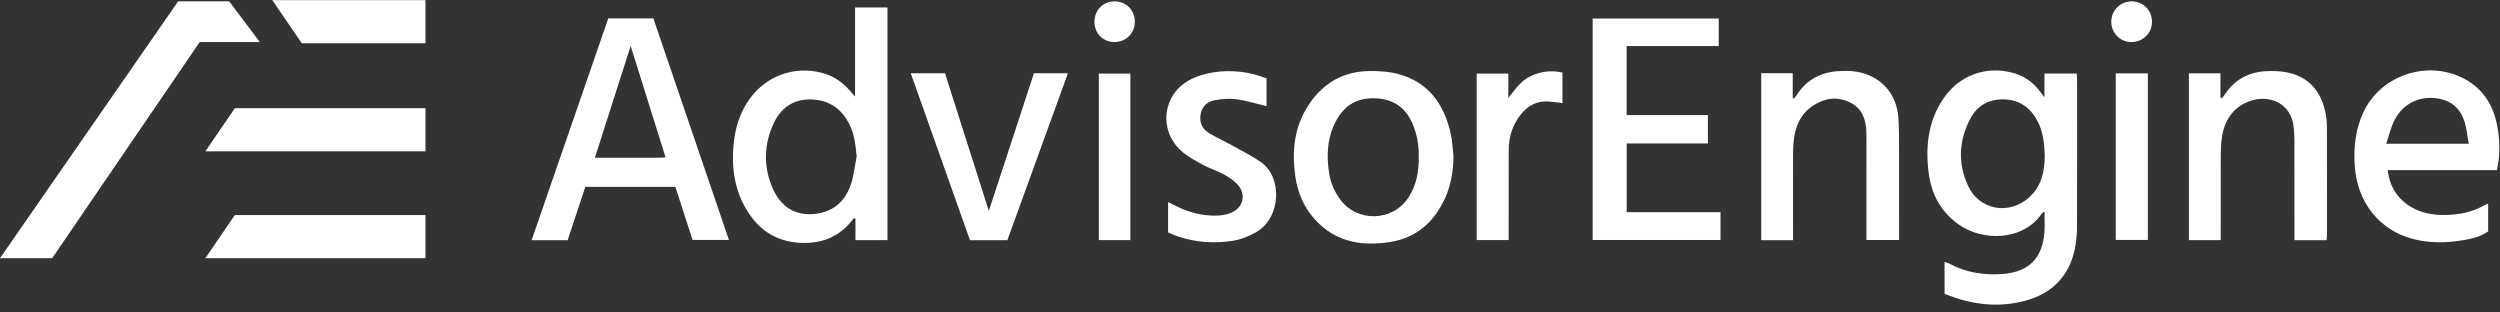 <?xml version="1.0" encoding="UTF-8" standalone="no"?>
<svg width="200px" height="25px" viewBox="0 0 200 25" version="1.1" xmlns="http://www.w3.org/2000/svg" xmlns:xlink="http://www.w3.org/1999/xlink">
    <rect x="0" y="0" width="200" height="25" fill="#333333" stroke="none"/>
    <!-- Generator: Sketch 46 (44423) - http://www.bohemiancoding.com/sketch -->
    <title>AdvisorEng</title>
    <desc>Created with Sketch.</desc>
    <defs></defs>
    <g id="CLIENTS-BANNERS" stroke="none" stroke-width="1" fill="none" fill-rule="evenodd">
        <g id="AdvisorEngine" transform="translate(-60, -57)" fill="#FFFFFF">
            <g id="Logo" transform="translate(60, 57)">
                <g id="AdvisorEng">
                    <path d="M163.581,12.461 C163.55,11.533 163.467,10.63 163.058,9.801 C162.52,8.709 161.675,8.018 160.419,7.954 C159.204,7.892 158.23,8.375 157.652,9.447 C156.703,11.205 156.606,13.057 157.445,14.866 C158.356,16.828 160.754,17.231 162.349,15.774 C163.333,14.875 163.568,13.701 163.581,12.461 M155.566,23.505 L155.566,20.949 C155.711,21 155.835,21.027 155.941,21.085 C157.28,21.815 158.72,22.031 160.219,21.918 C162.291,21.761 163.387,20.673 163.553,18.597 C163.596,18.058 163.56,17.512 163.56,16.939 C163.484,16.978 163.409,16.992 163.379,17.036 C161.836,19.335 158.568,19.293 156.696,17.96 C155.254,16.933 154.504,15.526 154.289,13.797 C154.028,11.687 154.256,9.672 155.483,7.87 C156.732,6.037 158.841,5.264 160.972,5.81 C161.839,6.032 162.544,6.495 163.1,7.19 C163.224,7.345 163.342,7.504 163.556,7.781 L163.556,5.883 L166.139,5.883 C166.15,6.09 166.168,6.288 166.168,6.485 C166.17,10.388 166.177,14.291 166.16,18.193 C166.157,18.801 166.096,19.421 165.964,20.013 C165.492,22.142 164.126,23.479 162.066,24.045 C159.872,24.649 157.712,24.38 155.566,23.505" id="Fill-1"></path>
                    <path d="M53.245,12.582 C52.321,9.636 51.41,6.73 50.453,3.676 C49.471,6.744 48.54,9.652 47.592,12.617 C49.404,12.617 51.124,12.618 52.844,12.616 C52.954,12.616 53.065,12.598 53.245,12.582 L53.245,12.582 Z M52.269,1.471 C54.289,7.394 56.289,13.257 58.315,19.197 L55.404,19.197 C54.95,17.793 54.498,16.397 54.031,14.951 L46.826,14.951 C46.366,16.337 45.892,17.766 45.411,19.216 L42.529,19.216 C44.583,13.274 46.619,7.381 48.662,1.471 L52.269,1.471 Z" id="Fill-3"></path>
                    <path d="M68.532,12.519 C68.451,11.652 68.365,10.817 68.001,10.046 C67.404,8.782 66.412,8.025 64.991,7.958 C63.61,7.892 62.557,8.524 61.957,9.741 C61.094,11.495 61.039,13.333 61.839,15.12 C62.443,16.469 63.515,17.245 65.067,17.124 C66.549,17.009 67.561,16.198 68.047,14.824 C68.307,14.09 68.376,13.289 68.532,12.519 M68.3,17.451 C67.251,18.908 65.804,19.508 64.056,19.428 C62.422,19.352 61.091,18.68 60.11,17.351 C58.875,15.678 58.513,13.778 58.67,11.752 C58.778,10.351 59.152,9.035 59.994,7.881 C61.323,6.059 63.53,5.263 65.709,5.816 C66.57,6.035 67.29,6.479 67.884,7.134 C68.032,7.298 68.176,7.465 68.405,7.725 L68.405,0.596 L70.995,0.596 L70.995,19.208 L68.436,19.208 L68.436,17.493 C68.39,17.479 68.345,17.465 68.3,17.451" id="Fill-5"></path>
                    <polygon id="Fill-7" points="130.13 3.684 130.13 9.207 133.402 9.207 136.632 9.207 136.632 11.475 130.135 11.475 130.135 16.975 137.64 16.975 137.64 19.198 127.412 19.198 127.412 1.483 137.498 1.483 137.498 3.684"></polygon>
                    <path d="M113.5,12.55 C113.52,11.654 113.37,10.726 112.977,9.838 C112.426,8.598 111.478,7.95 110.129,7.869 C108.702,7.782 107.623,8.335 106.924,9.598 C106.175,10.951 106.099,12.4 106.335,13.886 C106.454,14.634 106.754,15.318 107.198,15.933 C108.557,17.814 111.423,17.738 112.683,15.791 C113.308,14.823 113.517,13.749 113.5,12.55 M116.281,12.522 C116.258,13.676 116.084,14.792 115.609,15.841 C114.736,17.766 113.306,19.041 111.18,19.365 C109.134,19.677 107.185,19.441 105.585,17.95 C104.465,16.906 103.83,15.594 103.621,14.087 C103.349,12.128 103.524,10.237 104.609,8.517 C105.775,6.67 107.447,5.685 109.642,5.681 C110.361,5.68 111.103,5.725 111.795,5.904 C114.24,6.535 115.501,8.289 116.047,10.638 C116.19,11.251 116.206,11.893 116.281,12.522" id="Fill-9"></path>
                    <path d="M190.896,11.5 L197.498,11.5 C197.38,10.853 197.334,10.261 197.157,9.711 C196.835,8.709 196.133,8.069 195.076,7.886 C193.566,7.624 192.21,8.288 191.528,9.676 C191.254,10.234 191.114,10.858 190.896,11.5 M199.76,13.608 L191.011,13.608 C191.185,14.936 191.785,15.9 192.881,16.555 C193.726,17.06 194.662,17.21 195.625,17.198 C196.725,17.184 197.786,16.977 198.754,16.415 C198.828,16.372 198.91,16.345 199.052,16.283 L199.052,18.511 C198.482,18.923 197.783,19.091 197.07,19.212 C195.715,19.443 194.358,19.466 193.023,19.115 C190.361,18.414 188.59,16.201 188.383,13.315 C188.276,11.829 188.426,10.37 189.062,8.998 C190.466,5.972 194.286,4.731 197.215,6.342 C198.673,7.143 199.451,8.426 199.765,10.008 C199.996,11.171 200.026,12.347 199.76,13.608" id="Fill-11"></path>
                    <path d="M186.126,19.215 L183.555,19.215 L183.555,18.448 C183.555,16.02 183.557,13.592 183.552,11.164 C183.552,10.848 183.527,10.531 183.499,10.215 C183.326,8.218 181.485,7.504 179.905,8.117 C178.593,8.626 177.943,9.671 177.746,11.019 C177.681,11.466 177.664,11.923 177.662,12.376 C177.653,14.396 177.658,16.415 177.658,18.434 L177.658,19.211 L175.111,19.211 L175.111,5.868 L177.637,5.868 L177.637,7.823 C177.677,7.834 177.718,7.845 177.758,7.855 C177.832,7.759 177.912,7.666 177.978,7.564 C178.774,6.353 179.921,5.752 181.344,5.691 C181.905,5.667 182.485,5.688 183.031,5.806 C184.724,6.173 185.665,7.306 186.026,8.952 C186.118,9.37 186.151,9.808 186.153,10.237 C186.164,13.073 186.16,15.909 186.159,18.745 C186.159,18.879 186.14,19.013 186.126,19.215" id="Fill-14"></path>
                    <path d="M140.899,5.854 L143.419,5.854 L143.419,7.845 C143.459,7.853 143.499,7.861 143.539,7.869 C143.628,7.747 143.72,7.627 143.804,7.503 C144.585,6.346 145.7,5.775 147.066,5.692 C147.583,5.66 148.119,5.656 148.624,5.753 C150.502,6.112 151.742,7.514 151.871,9.43 C151.936,10.401 151.921,11.379 151.925,12.354 C151.932,14.373 151.927,16.392 151.927,18.411 L151.927,19.201 L149.317,19.201 L149.317,18.433 C149.317,16.051 149.317,13.669 149.316,11.286 C149.316,11.037 149.316,10.787 149.309,10.538 C149.279,9.55 148.971,8.686 148.044,8.213 C147.059,7.71 146.064,7.813 145.131,8.393 C144.25,8.94 143.76,9.765 143.574,10.765 C143.487,11.23 143.45,11.71 143.447,12.184 C143.435,14.271 143.442,16.358 143.442,18.445 L143.442,19.215 L140.899,19.215 L140.899,5.854 Z" id="Fill-16"></path>
                    <path d="M72.862,5.863 L75.602,5.863 C76.768,9.525 77.94,13.205 79.107,16.87 C80.303,13.222 81.509,9.543 82.716,5.859 L85.434,5.859 C83.81,10.334 82.202,14.767 80.588,19.218 L77.599,19.218 C76.022,14.772 74.451,10.343 72.862,5.863" id="Fill-18"></path>
                    <path d="M101.323,6.271 L101.323,8.492 C100.514,8.3 99.737,8.054 98.941,7.946 C98.37,7.868 97.763,7.912 97.192,8.013 C96.603,8.117 96.162,8.494 96.051,9.127 C95.937,9.771 96.156,10.31 96.714,10.647 C97.293,10.997 97.915,11.274 98.508,11.602 C99.279,12.027 100.067,12.43 100.8,12.915 C102.654,14.143 102.472,17.424 100.527,18.551 C99.951,18.885 99.291,19.157 98.639,19.261 C97.147,19.497 95.654,19.399 94.208,18.906 C93.954,18.82 93.711,18.703 93.447,18.593 L93.447,16.17 C93.714,16.301 93.926,16.403 94.138,16.508 C95.15,17.01 96.221,17.278 97.351,17.248 C97.707,17.239 98.078,17.175 98.411,17.051 C99.485,16.652 99.752,15.521 98.953,14.704 C98.643,14.387 98.25,14.132 97.856,13.922 C97.317,13.636 96.72,13.459 96.188,13.164 C95.578,12.826 94.939,12.486 94.438,12.014 C92.678,10.359 93.015,7.593 95.124,6.423 C95.722,6.091 96.427,5.883 97.107,5.782 C98.537,5.569 99.948,5.733 101.323,6.271" id="Fill-20"></path>
                    <path d="M124.996,5.81 L124.996,8.248 C124.603,8.2 124.248,8.142 123.89,8.118 C122.982,8.058 122.259,8.426 121.693,9.121 C121.008,9.963 120.697,10.939 120.695,12.018 C120.691,14.15 120.692,16.282 120.692,18.414 C120.692,18.662 120.692,18.91 120.692,19.205 L118.135,19.205 L118.135,5.886 L120.667,5.886 L120.667,7.841 C121.21,7.146 121.681,6.435 122.496,6.071 C123.281,5.719 124.091,5.594 124.996,5.81" id="Fill-22"></path>
                    <polygon id="Fill-24" points="171.827 19.195 169.261 19.195 169.261 5.871 171.827 5.871"></polygon>
                    <polygon id="Fill-26" points="90.43 19.209 87.907 19.209 87.907 5.888 90.43 5.888"></polygon>
                    <path d="M172.159,1.757 C172.156,2.66 171.413,3.378 170.494,3.366 C169.611,3.354 168.906,2.638 168.903,1.751 C168.901,0.833 169.628,0.102 170.537,0.109 C171.462,0.115 172.162,0.826 172.159,1.757" id="Fill-27"></path>
                    <path d="M89.19,0.109 C90.118,0.123 90.801,0.836 90.785,1.774 C90.77,2.693 90.037,3.388 89.11,3.364 C88.212,3.34 87.549,2.644 87.557,1.733 C87.564,0.789 88.263,0.094 89.19,0.109" id="Fill-28"></path>
                    <polygon id="Fill-29" points="-2.72294078e-05 20.655 4.175 20.655 15.975 3.365 20.785 3.365 18.334 0.108 14.25 0.108"></polygon>
                    <polygon id="Fill-30" points="34.037 20.655 16.428 20.655 18.788 17.206 34.037 17.206"></polygon>
                    <polygon id="Fill-31" points="34.037 12.106 16.428 12.106 18.788 8.657 34.037 8.657"></polygon>
                    <polygon id="Fill-32" points="34.037 0.012 21.783 0.012 24.143 3.461 34.037 3.461"></polygon>
                </g>
            </g>
        </g>
    </g>
</svg>